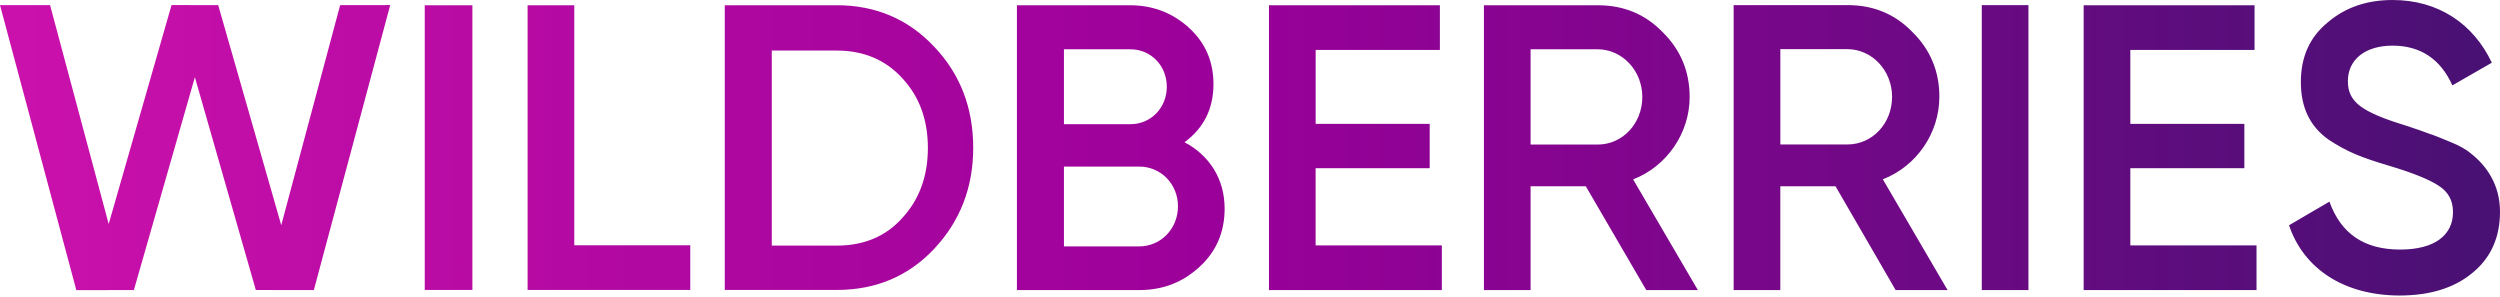 <svg xmlns="http://www.w3.org/2000/svg" viewBox="0 0 160 19">
    <linearGradient id="gr" x1="0" x2="160" y2="0" gradientUnits="userSpaceOnUse">
      <stop stop-color="#CB11AB"/>
      <stop offset=".5" stop-color="#909"/>
      <stop offset="1" stop-color="#481173"/>
    </linearGradient>
	<path fill="url(#gr)" d="M18 14.412 13.964.327 10.978.326 6.956 14.337 3.204.327H0L4.884 18.568l3.684-.003L12.472 4.939l3.901 13.622 3.713.004L24.973.326 21.769.33 18 14.412ZM27.183.336h3.05V18.556h-3.05V.336Zm9.57 0h-2.987V18.556h10.411v-2.858h-7.424V.336Zm16.805 0H46.385V18.556h7.172c2.503 0 4.585-.883 6.226-2.627 1.661-1.765 2.503-3.93 2.503-6.473 0-2.564-.842-4.728-2.503-6.473-1.641-1.744-3.723-2.648-6.226-2.648Zm4.185 13.618c-1.051 1.177-2.461 1.765-4.185 1.765h-4.164V3.236h4.164c1.704 0 3.113.588 4.185 1.765 1.094 1.177 1.641 2.648 1.641 4.476 0 1.786-.547 3.3-1.641 4.476Zm18.067-4.85c1.22-.904 1.851-2.124 1.851-3.722 0-1.43-.505-2.628-1.556-3.595C75.073.841 73.811.336 72.318.336h-7.235V18.566h7.803c1.556 0 2.818-.504 3.891-1.493 1.073-.988 1.599-2.229 1.599-3.722-0-1.892-.968-3.406-2.566-4.247Zm-7.718-5.95h4.248c1.325 0 2.335 1.051 2.335 2.397 0 1.346-1.01 2.397-2.335 2.397h-4.248v-4.794Zm4.816 12.616h-4.816v-5.109h4.816c1.388 0 2.482 1.115 2.482 2.544 0 1.43-1.094 2.565-2.482 2.565Zm11.294-5.004h7.298V7.927h-7.298V3.196h7.95V.336H81.214V18.566h11.063v-2.86h-8.077v-4.941Zm23.935-4.563c0-1.64-.589-3.028-1.725-4.142-1.114-1.156-2.503-1.724-4.143-1.724h-7.298V18.566h2.987v-6.644h3.534l3.87 6.644h3.302l-4.144-7.085c2.167-.841 3.618-2.965 3.618-5.278Zm-5.889 3.049h-4.29V3.154h4.29c1.577 0 2.86 1.367 2.86 3.049 0 1.703-1.262 3.049-2.86 3.049Zm21.873-3.055c0-1.641-.589-3.029-1.724-4.144C121.28.895 119.892.327 118.251.327h-7.298V18.566h2.987v-6.647h3.533l3.849 6.647h3.323l-4.143-7.09c2.166-.841 3.617-2.966 3.617-5.28Zm-5.889 3.05h-4.29V3.146h4.29c1.578 0 2.861 1.367 2.861 3.05 0 1.704-1.262 3.05-2.861 3.05Zm8.602-8.918h2.987V18.566h-2.987V.329Zm9.507 10.436h7.298V7.927h-7.298V3.196h7.95V.336h-10.937V18.566h11.063v-2.86h-8.076v-4.941Zm21.789-.951c-.273-.231-.736-.504-1.325-.736-.568-.231-1.009-.42-1.346-.525-.316-.126-.82-.294-1.514-.525-2.798-.862-3.681-1.492-3.681-2.837 0-1.387 1.115-2.27 2.861-2.27 1.787 0 3.07.862 3.827 2.543l2.524-1.45C158.296 1.513 156.046 0 153.123 0c-1.62 0-3.008.462-4.144 1.429-1.157.946-1.724 2.207-1.724 3.825 0 1.639.588 2.837 1.766 3.678 1.22.799 2.082 1.135 3.828 1.66 1.556.462 2.65.904 3.239 1.303.589.378.904.925.904 1.681 0 1.429-1.114 2.396-3.386 2.396-2.292 0-3.786-1.009-4.522-3.068l-2.587 1.513c.947 2.795 3.513 4.476 7.046 4.497 1.935 0 3.491-.462 4.669-1.429 1.199-.967 1.788-2.29 1.788-3.93 0-1.778-.904-2.984-1.872-3.741Z"/>
</svg>